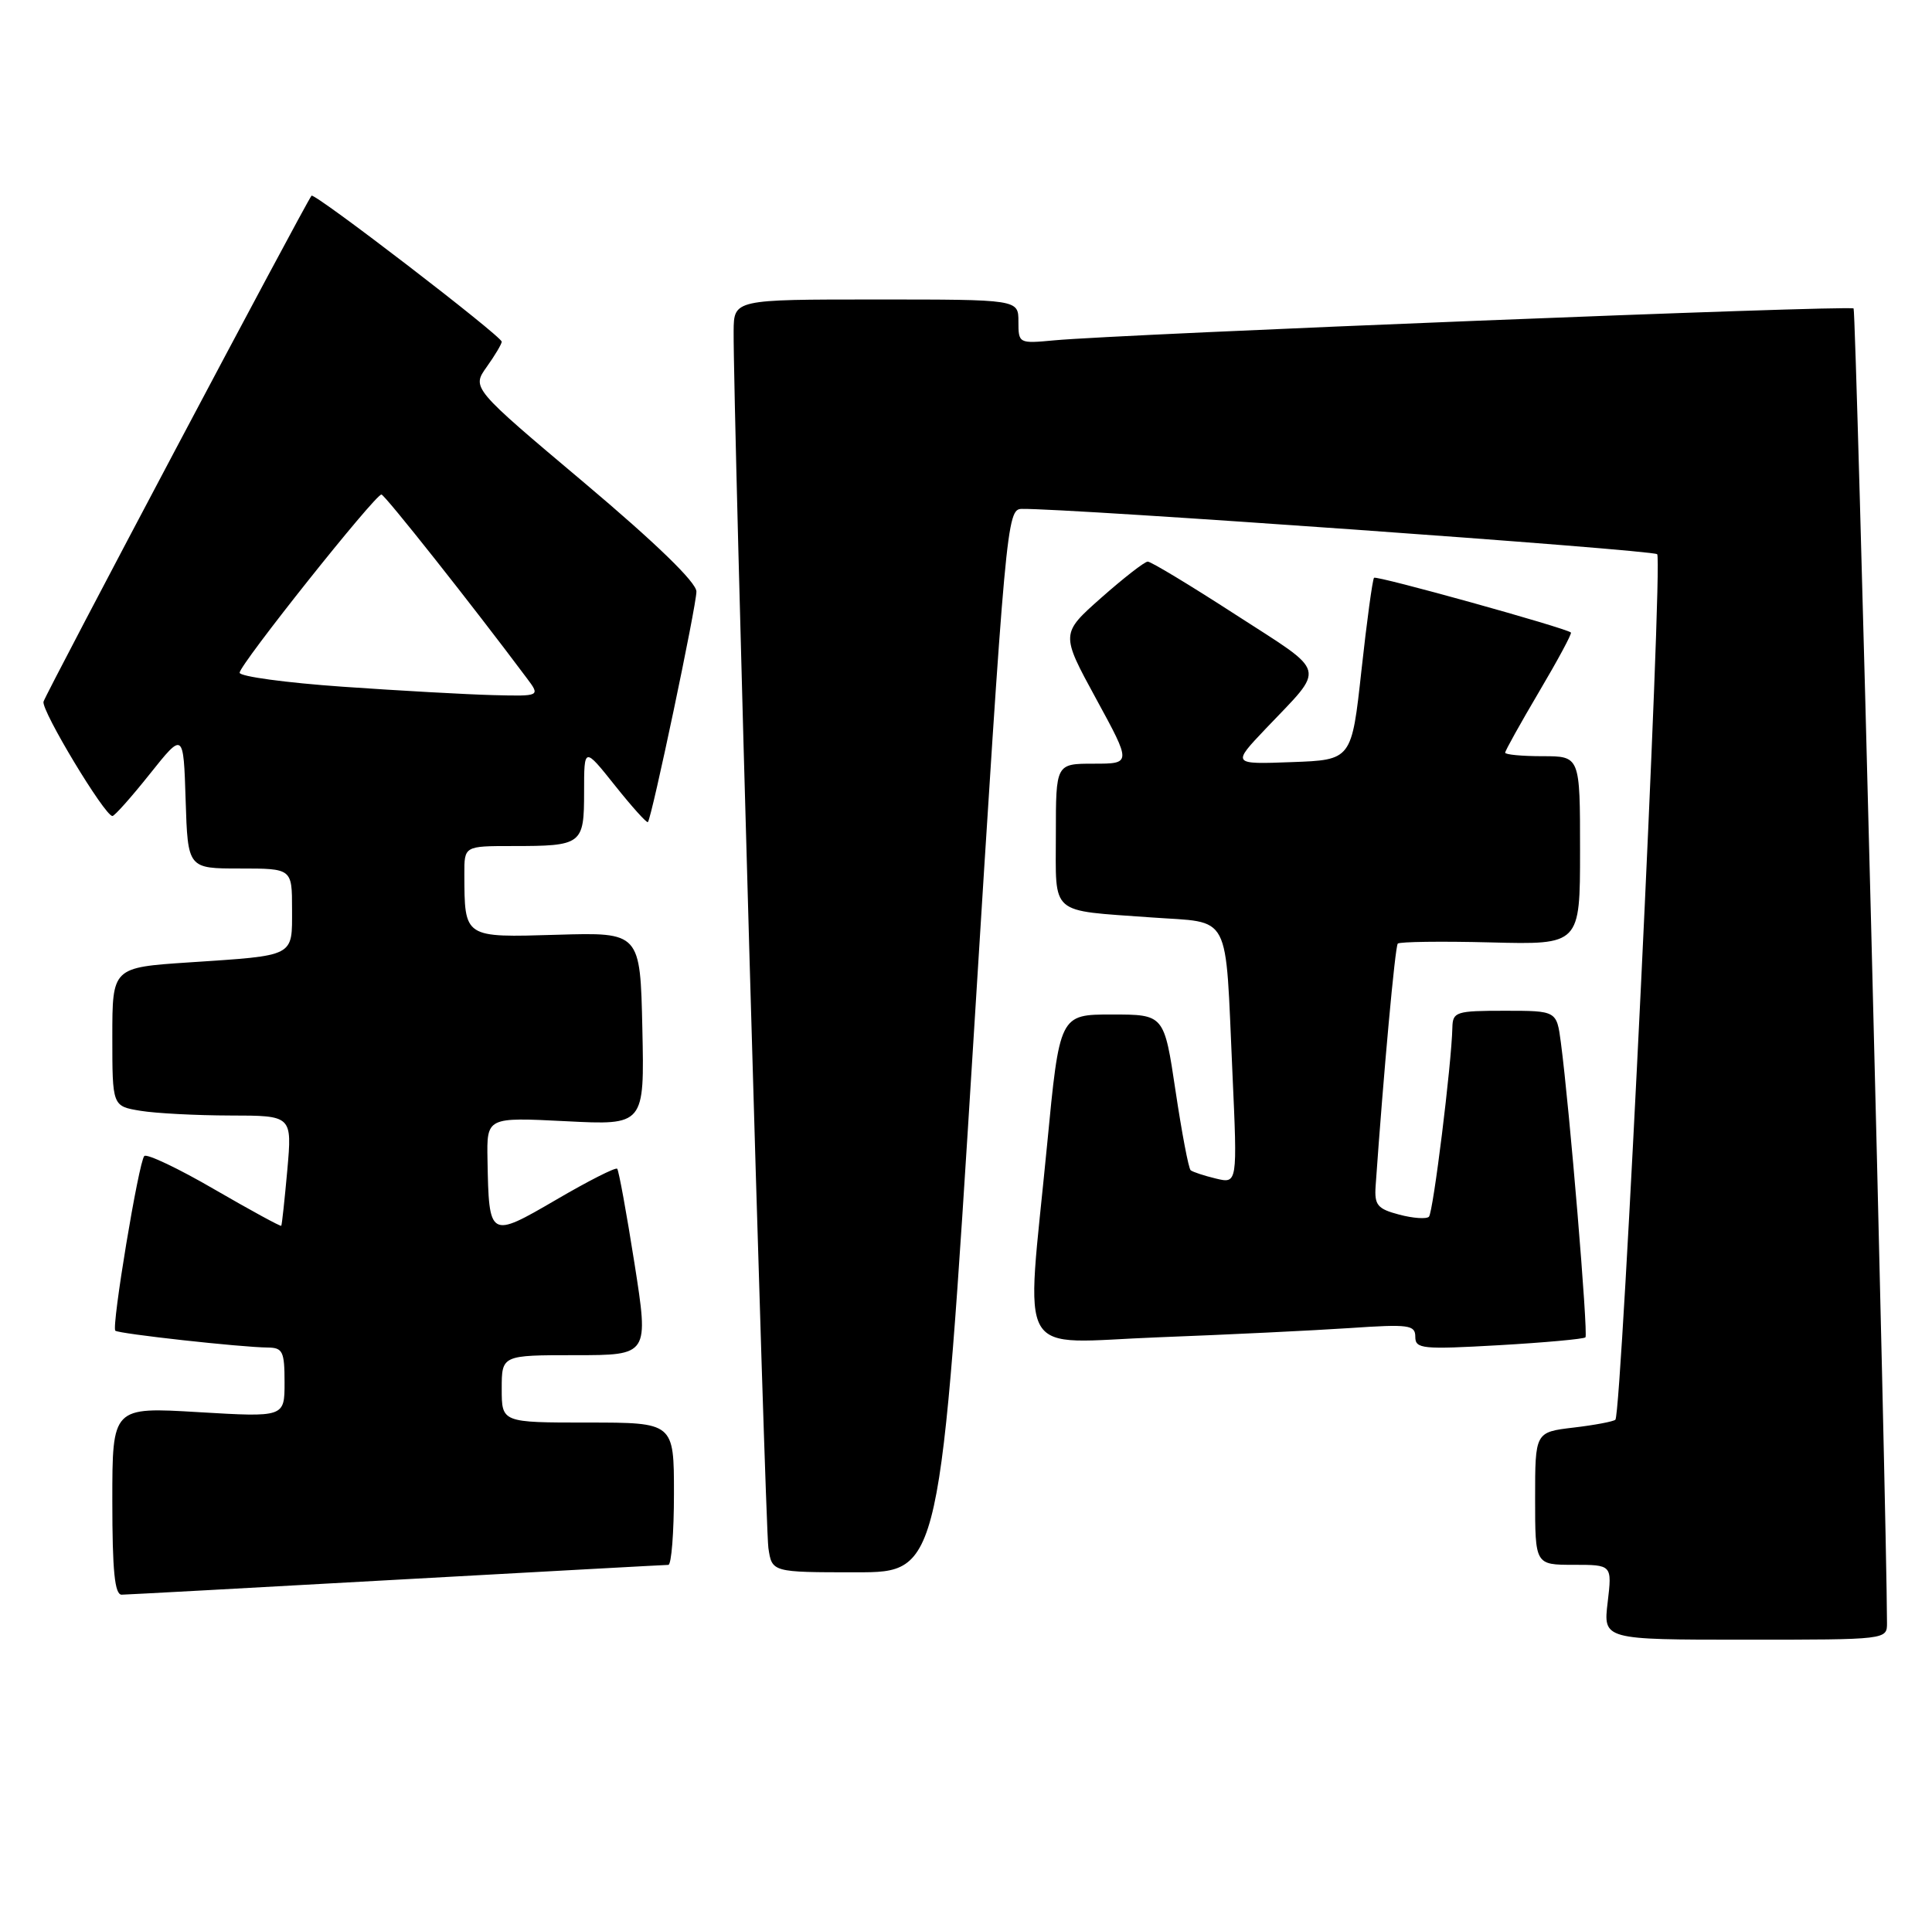 <?xml version="1.0" encoding="UTF-8" standalone="no"?>
<!DOCTYPE svg PUBLIC "-//W3C//DTD SVG 1.1//EN" "http://www.w3.org/Graphics/SVG/1.1/DTD/svg11.dtd" >
<svg xmlns="http://www.w3.org/2000/svg" xmlns:xlink="http://www.w3.org/1999/xlink" version="1.1" viewBox="0 0 258 256">
 <g >
 <path fill="currentColor"
d=" M 251.99 216.75 C 251.96 202.45 247.87 41.54 247.53 41.20 C 247.07 40.73 149.65 44.62 140.75 45.46 C 136.06 45.90 136.00 45.87 136.00 42.95 C 136.00 40.00 136.00 40.00 117.00 40.00 C 98.00 40.00 98.00 40.00 97.97 44.25 C 97.89 54.10 102.17 203.78 102.61 206.75 C 103.09 210.00 103.09 210.00 114.33 210.00 C 125.56 210.00 125.56 210.00 129.99 139.00 C 134.31 69.61 134.45 68.00 136.45 67.97 C 142.62 67.87 220.63 73.43 221.30 74.02 C 222.09 74.70 216.58 188.75 215.72 189.62 C 215.47 189.86 212.96 190.34 210.14 190.67 C 205.00 191.28 205.00 191.28 205.00 200.14 C 205.00 209.00 205.00 209.00 210.14 209.00 C 215.28 209.00 215.28 209.00 214.69 214.00 C 214.09 219.00 214.09 219.00 233.05 219.00 C 252.00 219.00 252.00 219.00 251.99 216.75 Z  M 53.00 210.99 C 72.53 209.91 88.84 209.01 89.25 209.01 C 89.66 209.00 90.00 204.72 90.00 199.50 C 90.00 190.00 90.00 190.00 78.50 190.00 C 67.00 190.00 67.00 190.00 67.00 185.50 C 67.00 181.00 67.00 181.00 76.83 181.00 C 86.65 181.00 86.65 181.00 84.73 168.75 C 83.67 162.01 82.63 156.32 82.42 156.10 C 82.21 155.88 78.54 157.74 74.27 160.24 C 65.34 165.44 65.29 165.41 65.10 154.86 C 65.00 149.22 65.00 149.22 75.53 149.75 C 86.06 150.29 86.06 150.29 85.78 137.40 C 85.50 124.52 85.50 124.52 74.39 124.85 C 61.90 125.22 62.04 125.32 62.01 116.75 C 62.00 113.00 62.00 113.00 68.42 113.00 C 77.75 113.00 78.00 112.81 78.00 105.76 C 78.00 99.74 78.00 99.74 82.12 104.91 C 84.39 107.76 86.37 109.96 86.52 109.80 C 87.04 109.24 93.00 80.91 93.00 79.01 C 93.00 77.79 87.62 72.57 78.00 64.46 C 62.99 51.82 62.99 51.82 65.00 49.00 C 66.10 47.46 67.00 45.94 67.00 45.64 C 67.00 44.91 41.97 25.68 41.60 26.14 C 40.75 27.21 6.07 92.70 5.81 93.72 C 5.51 94.91 13.98 108.97 15.01 108.99 C 15.29 109.00 17.54 106.47 20.01 103.37 C 24.50 97.74 24.50 97.74 24.79 106.87 C 25.08 116.00 25.08 116.00 32.04 116.00 C 39.00 116.00 39.00 116.00 39.00 121.43 C 39.00 127.86 39.53 127.59 25.25 128.54 C 15.00 129.22 15.00 129.22 15.00 138.48 C 15.00 147.74 15.00 147.74 18.75 148.36 C 20.81 148.70 26.22 148.98 30.76 148.99 C 39.01 149.00 39.01 149.00 38.37 156.25 C 38.01 160.24 37.65 163.60 37.56 163.72 C 37.47 163.84 33.46 161.65 28.64 158.86 C 23.83 156.06 19.61 154.06 19.27 154.40 C 18.53 155.14 14.87 177.20 15.40 177.73 C 15.81 178.14 32.22 179.95 35.75 179.98 C 37.76 180.00 38.00 180.50 38.00 184.65 C 38.00 189.29 38.00 189.29 26.50 188.61 C 15.00 187.92 15.00 187.92 15.00 200.46 C 15.00 209.83 15.32 213.00 16.25 212.99 C 16.94 212.98 33.48 212.08 53.00 210.99 Z  M 211.72 178.62 C 212.11 178.22 209.60 148.05 208.44 139.25 C 207.88 135.00 207.88 135.00 200.94 135.00 C 194.42 135.00 194.00 135.14 193.95 137.25 C 193.84 142.14 191.39 161.94 190.82 162.51 C 190.49 162.84 188.71 162.72 186.86 162.23 C 183.94 161.46 183.53 160.96 183.70 158.42 C 184.76 143.32 186.30 126.41 186.66 126.03 C 186.90 125.78 192.48 125.70 199.05 125.87 C 211.00 126.18 211.00 126.18 211.00 113.59 C 211.00 101.00 211.00 101.00 206.00 101.00 C 203.25 101.00 201.00 100.79 201.00 100.53 C 201.00 100.27 203.04 96.61 205.53 92.39 C 208.02 88.18 209.94 84.62 209.78 84.48 C 209.07 83.86 183.83 76.84 183.49 77.17 C 183.29 77.38 182.53 82.94 181.81 89.52 C 180.50 101.50 180.50 101.50 172.50 101.79 C 164.50 102.09 164.50 102.09 169.06 97.29 C 177.08 88.86 177.41 90.11 165.04 82.12 C 158.99 78.20 153.69 75.00 153.27 75.01 C 152.84 75.02 150.06 77.19 147.07 79.83 C 141.64 84.64 141.64 84.64 146.37 93.32 C 151.10 102.00 151.10 102.00 146.05 102.00 C 141.00 102.00 141.00 102.00 141.00 111.43 C 141.00 122.39 140.02 121.53 153.69 122.53 C 164.59 123.33 163.58 121.41 164.58 143.30 C 165.25 158.10 165.25 158.10 162.37 157.41 C 160.79 157.03 159.28 156.53 159.00 156.30 C 158.72 156.06 157.82 151.29 156.98 145.69 C 155.46 135.50 155.46 135.50 148.48 135.50 C 141.50 135.50 141.50 135.50 139.82 153.00 C 137.00 182.27 135.30 179.35 154.75 178.61 C 163.96 178.26 175.44 177.70 180.25 177.38 C 188.16 176.84 189.00 176.96 189.00 178.55 C 189.00 180.16 189.93 180.25 200.15 179.67 C 206.29 179.32 211.49 178.84 211.72 178.62 Z  M 45.75 91.72 C 38.19 91.19 32.00 90.35 32.00 89.85 C 32.00 88.77 50.14 65.98 50.94 66.05 C 51.40 66.09 63.07 80.83 70.33 90.55 C 72.17 93.00 72.17 93.00 65.83 92.84 C 62.35 92.75 53.31 92.25 45.75 91.72 Z "/>
</g>
</svg>